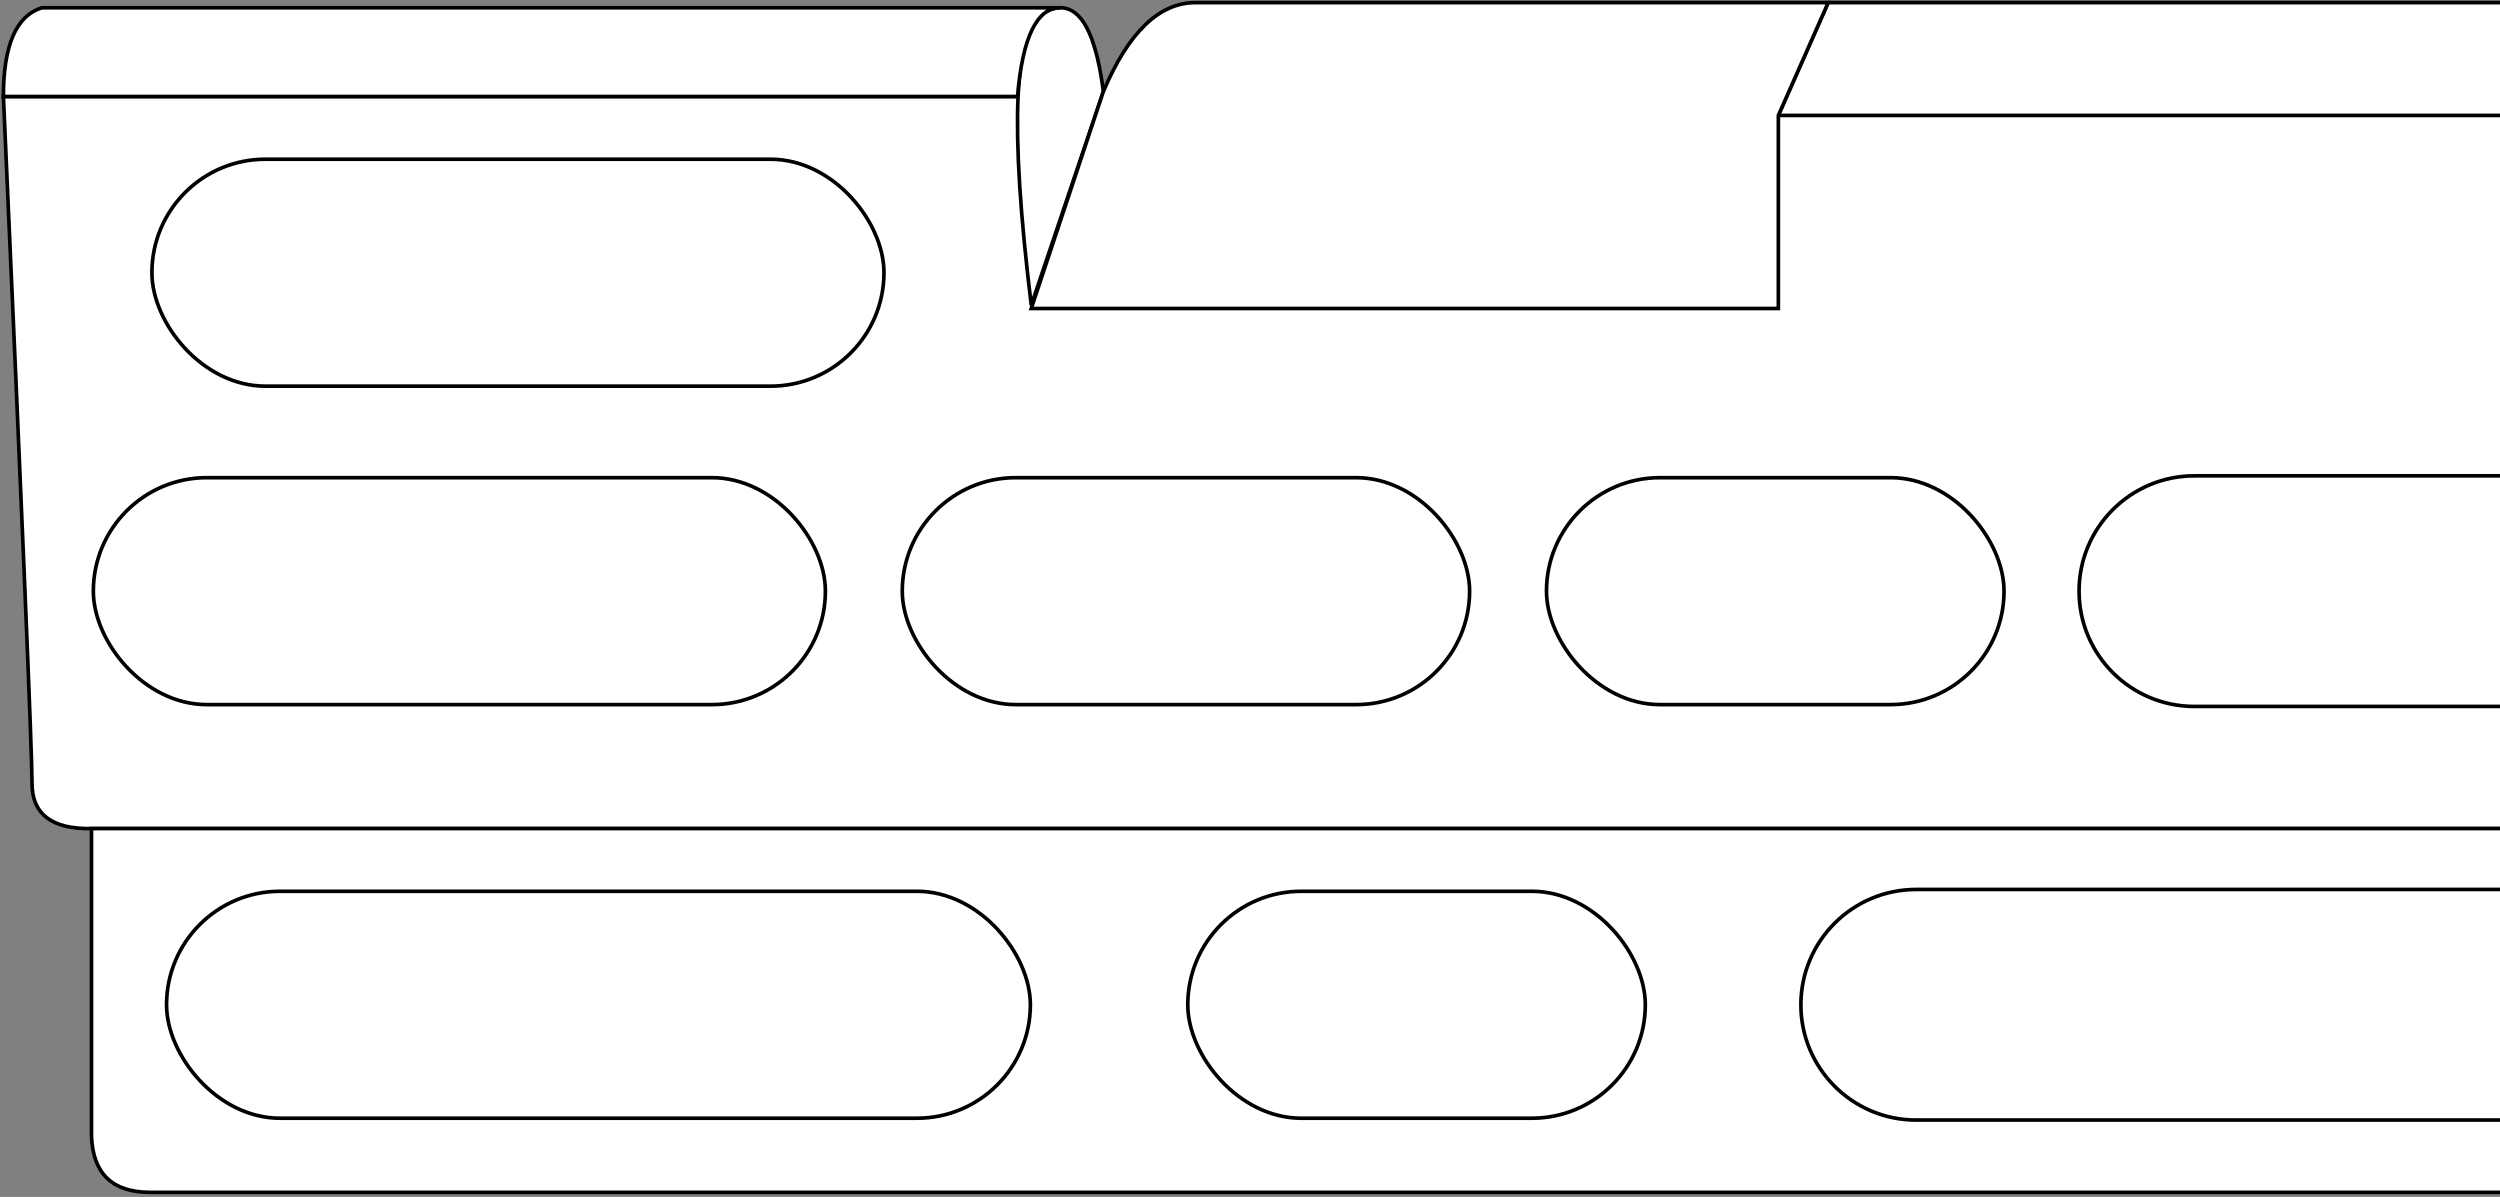 <?xml version="1.0" encoding="UTF-8"?>
<svg width="683px" height="327px" viewBox="0 0 683 327" version="1.1" xmlns="http://www.w3.org/2000/svg" xmlns:xlink="http://www.w3.org/1999/xlink">
    <rect x="0" y="0" width="683" height="327" fill="#808080" stroke="none"/>
    <title>CLEVOHANGBOARD</title>
    <g id="Page-1" stroke="none" stroke-width="1" fill="none" fill-rule="evenodd">
        <g id="CLEVOHANGBOARD" transform="translate(0.928, 0.714)" fill="#FFFFFF" stroke="#000000">
            <path d="M682.072,225.652 L24.07,225.652 C13.237,225.839 7.82,221.72 7.82,213.296 C7.82,204.872 5.213,142.326 0,25.656 L682.072,25.656" id="board"></path>
            <path d="M280.813,82.661 C274.814,33.688 275.994,7.014 284.354,2.64 C292.714,-1.735 298.1,5.48 300.513,24.283 L280.813,82.661 Z" id="board"></path>
            <path d="M682.072,225.652 L24.07,225.652 L24.07,309.603 C24.418,319.89 29.752,325.033 40.072,325.033 C50.392,325.033 264.392,325.033 682.072,325.033" id="board"></path>
            <path d="M682.072,305.286 L522.572,305.286 C505.175,305.286 491.072,291.183 491.072,273.786 C491.072,256.389 505.175,242.286 522.572,242.286 L682.072,242.286" id="h11"></path>
            <rect id="h10" x="323.572" y="242.786" width="125" height="62" rx="31"></rect>
            <rect id="h9" x="44.572" y="242.786" width="236" height="62" rx="31"></rect>
            <path d="M682.072,192.286 L598.572,192.286 C581.175,192.286 567.072,178.183 567.072,160.786 C567.072,143.389 581.175,129.286 598.572,129.286 L682.072,129.286" id="h8"></path>
            <rect id="h7" x="421.572" y="129.786" width="125" height="62" rx="31"></rect>
            <rect id="h6" x="245.572" y="129.786" width="155" height="62" rx="31"></rect>
            <rect id="h5" x="24.572" y="129.786" width="200" height="62" rx="31"></rect>
            <rect id="h4" x="40.572" y="42.786" width="200" height="62" rx="31"></rect>
            <polyline id="h3" points="682.072 3.63797881e-12 498.532 3.63797881e-12 484.915 30.818 682.072 30.818"></polyline>
            <path d="M498.532,7.27595761e-12 L484.915,30.818 L484.915,83.577 L280.813,83.577 L300.513,24.283 C307.37,8.094 315.761,7.27595761e-12 325.686,7.27595761e-12 C335.611,7.27595761e-12 393.227,7.27595761e-12 498.532,7.27595761e-12 Z" id="h2"></path>
            <path d="M277.053,25.656 C278.415,9.486 282.325,1.401 288.783,1.401 C288.783,1.401 196.033,1.401 10.531,1.401 C3.51,3.561 0,11.646 0,25.656 L277.053,25.656 Z" id="h1"></path>
        </g>
    </g>
</svg>